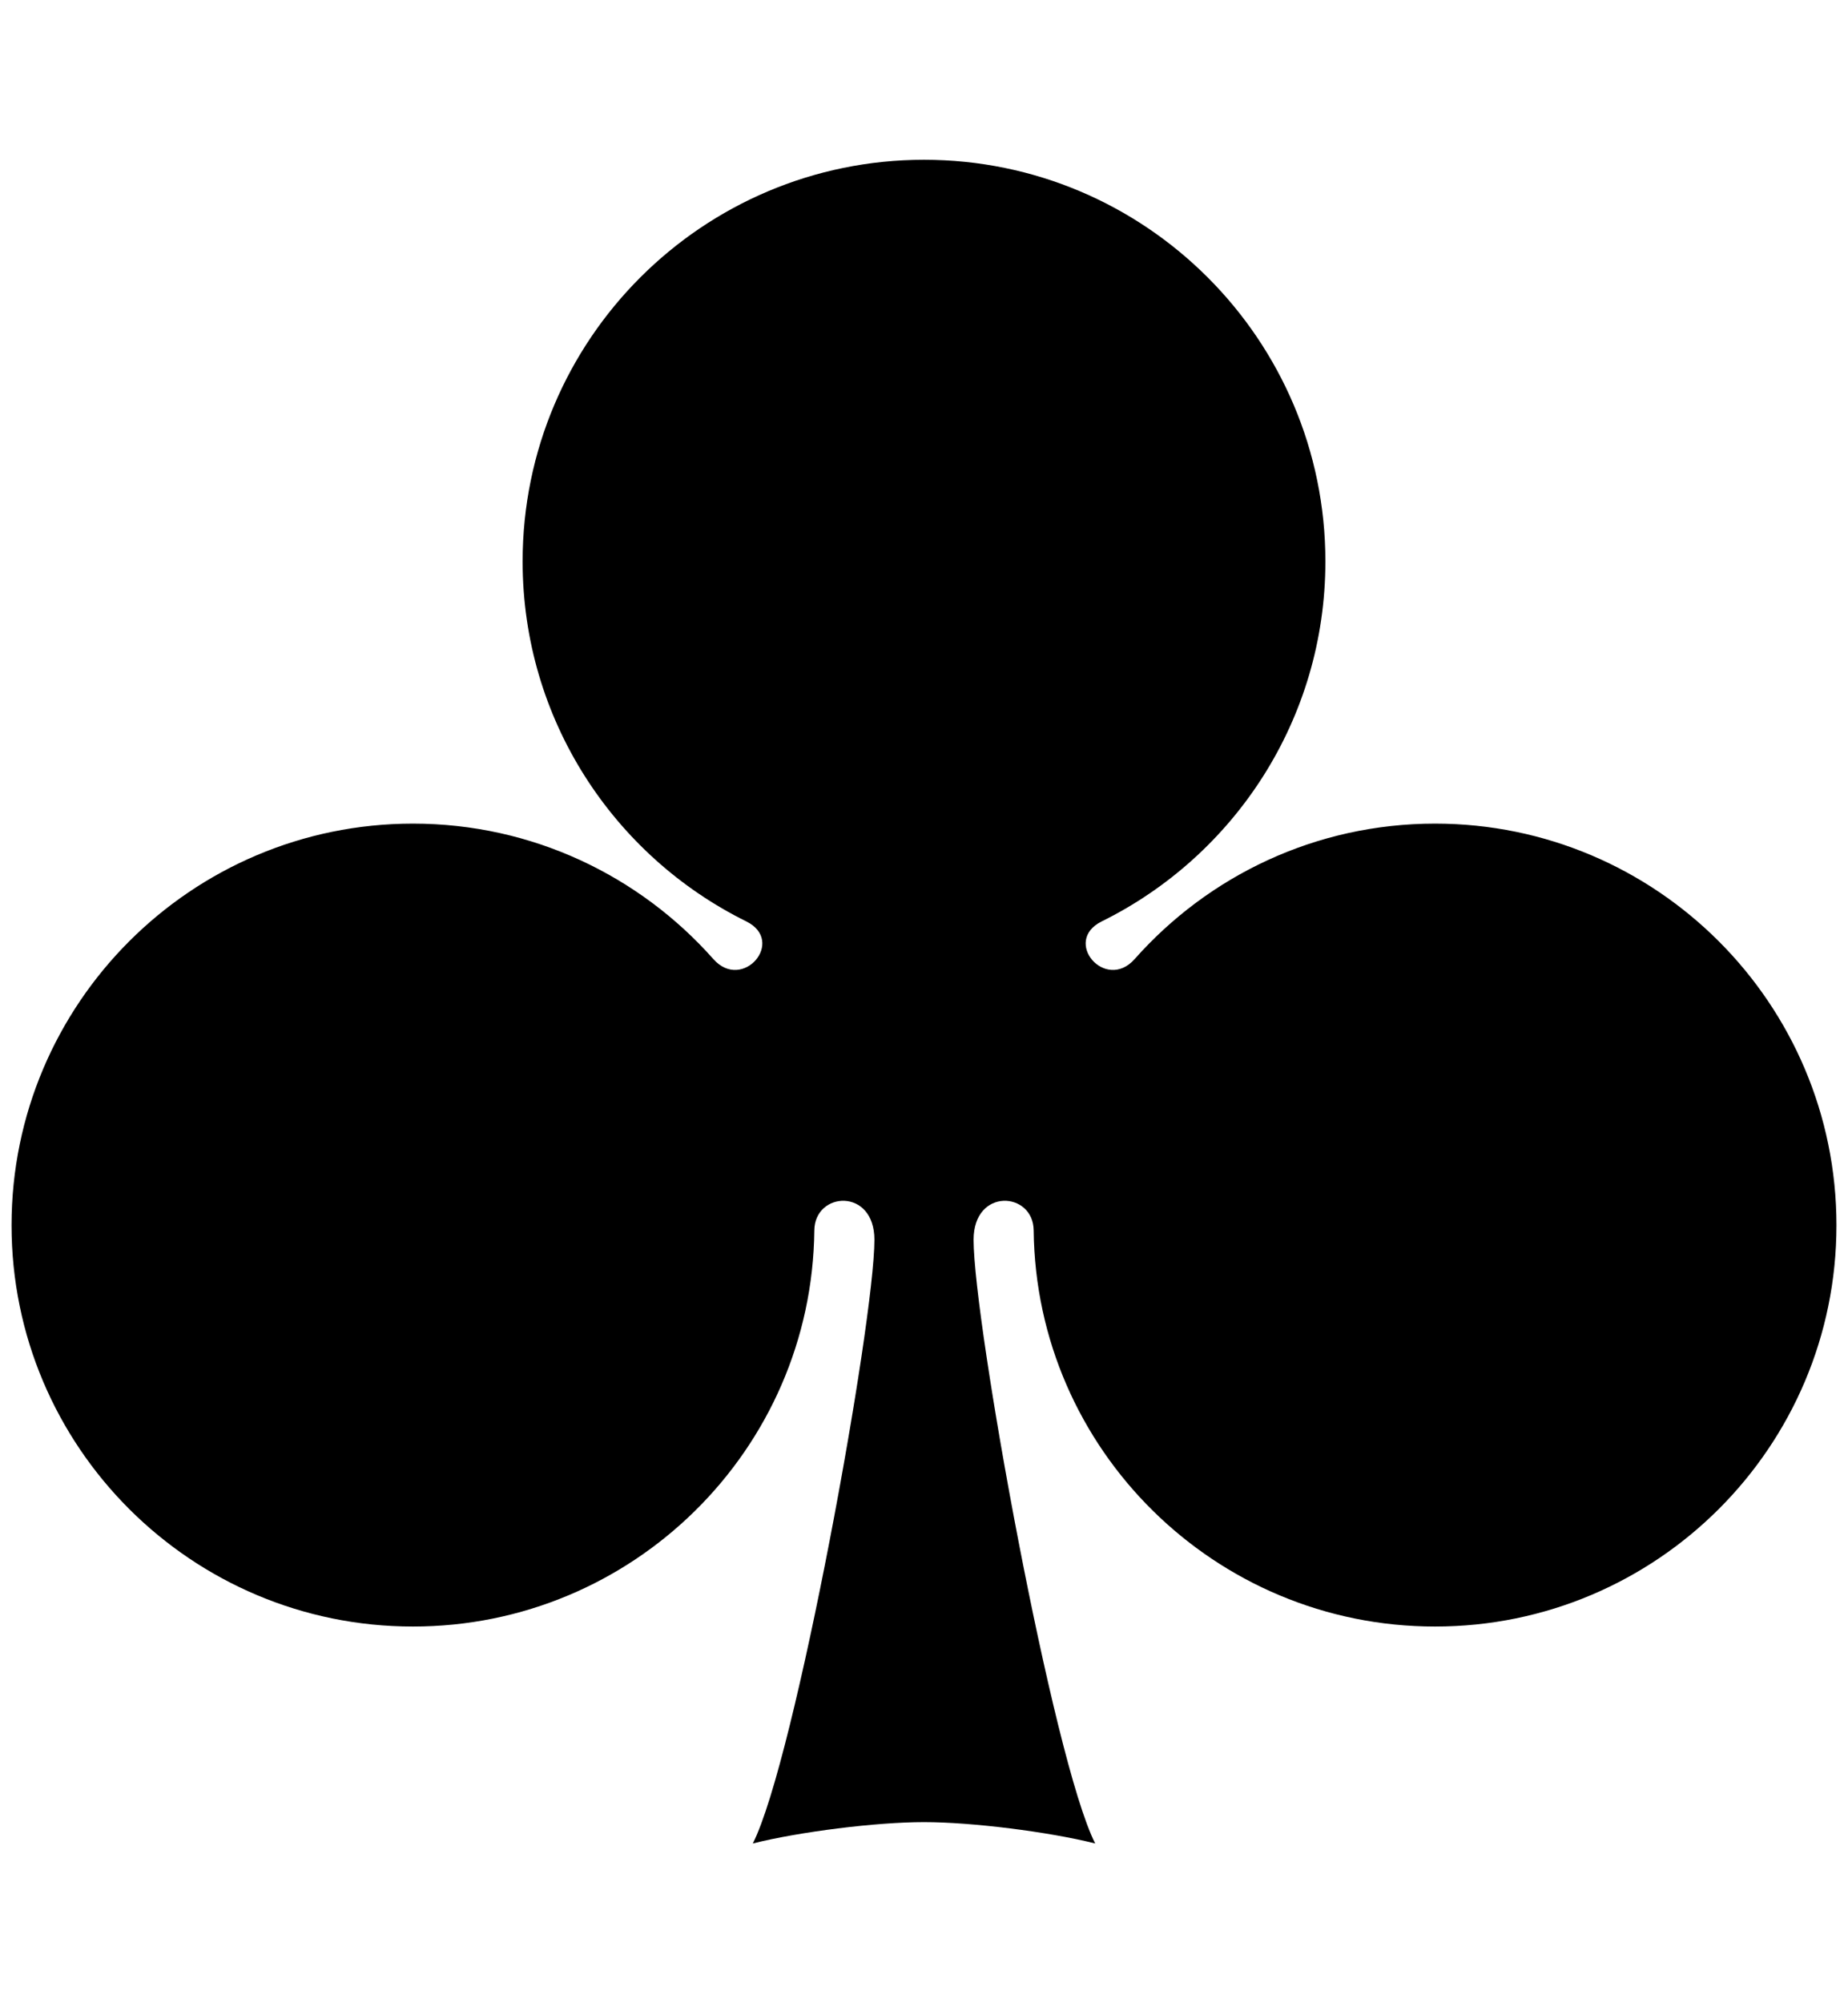 <svg xmlns="http://www.w3.org/2000/svg" viewBox="0 0 240 260">
  <g transform="translate(-288.156,-348.062)">
    <path
      style="fill:#000000;fill-opacity:1;stroke:none;stroke-width:2;stroke-linecap:square;stroke-linejoin:round;stroke-miterlimit:3.999;stroke-dasharray:none;stroke-opacity:1"
      d="M 408.156,368.799 C 379.39,368.799 356.028,392.161 356.028,420.928 C 356.028,441.418 367.86,459.15 385.077,467.651 C 390.258,470.209 384.604,476.831 380.799,472.539 C 371.245,461.761 357.311,454.959 341.785,454.959 C 313.019,454.959 289.656,478.322 289.656,507.088 C 289.656,535.854 313.019,559.17 341.785,559.17 C 370.331,559.17 393.613,536.209 393.914,507.746 C 393.967,502.697 401.717,502.174 401.717,508.968 C 401.717,519.668 391.431,576.492 385.923,587.326 C 391.935,585.81 401.953,584.553 408.156,584.553 C 414.359,584.553 424.378,585.81 430.39,587.326 C 424.882,576.492 414.596,519.668 414.596,508.968 C 414.596,502.174 422.346,502.697 422.399,507.746 C 422.7,536.209 445.982,559.17 474.528,559.17 C 503.294,559.17 526.656,535.854 526.656,507.088 C 526.656,478.322 503.294,454.959 474.528,454.959 C 459.002,454.959 445.068,461.761 435.513,472.539 C 431.709,476.831 426.055,470.209 431.236,467.651 C 448.453,459.15 460.285,441.418 460.285,420.928 C 460.285,392.161 436.923,368.799 408.156,368.799 z"
      id="path3211"/>
  </g>
</svg>

